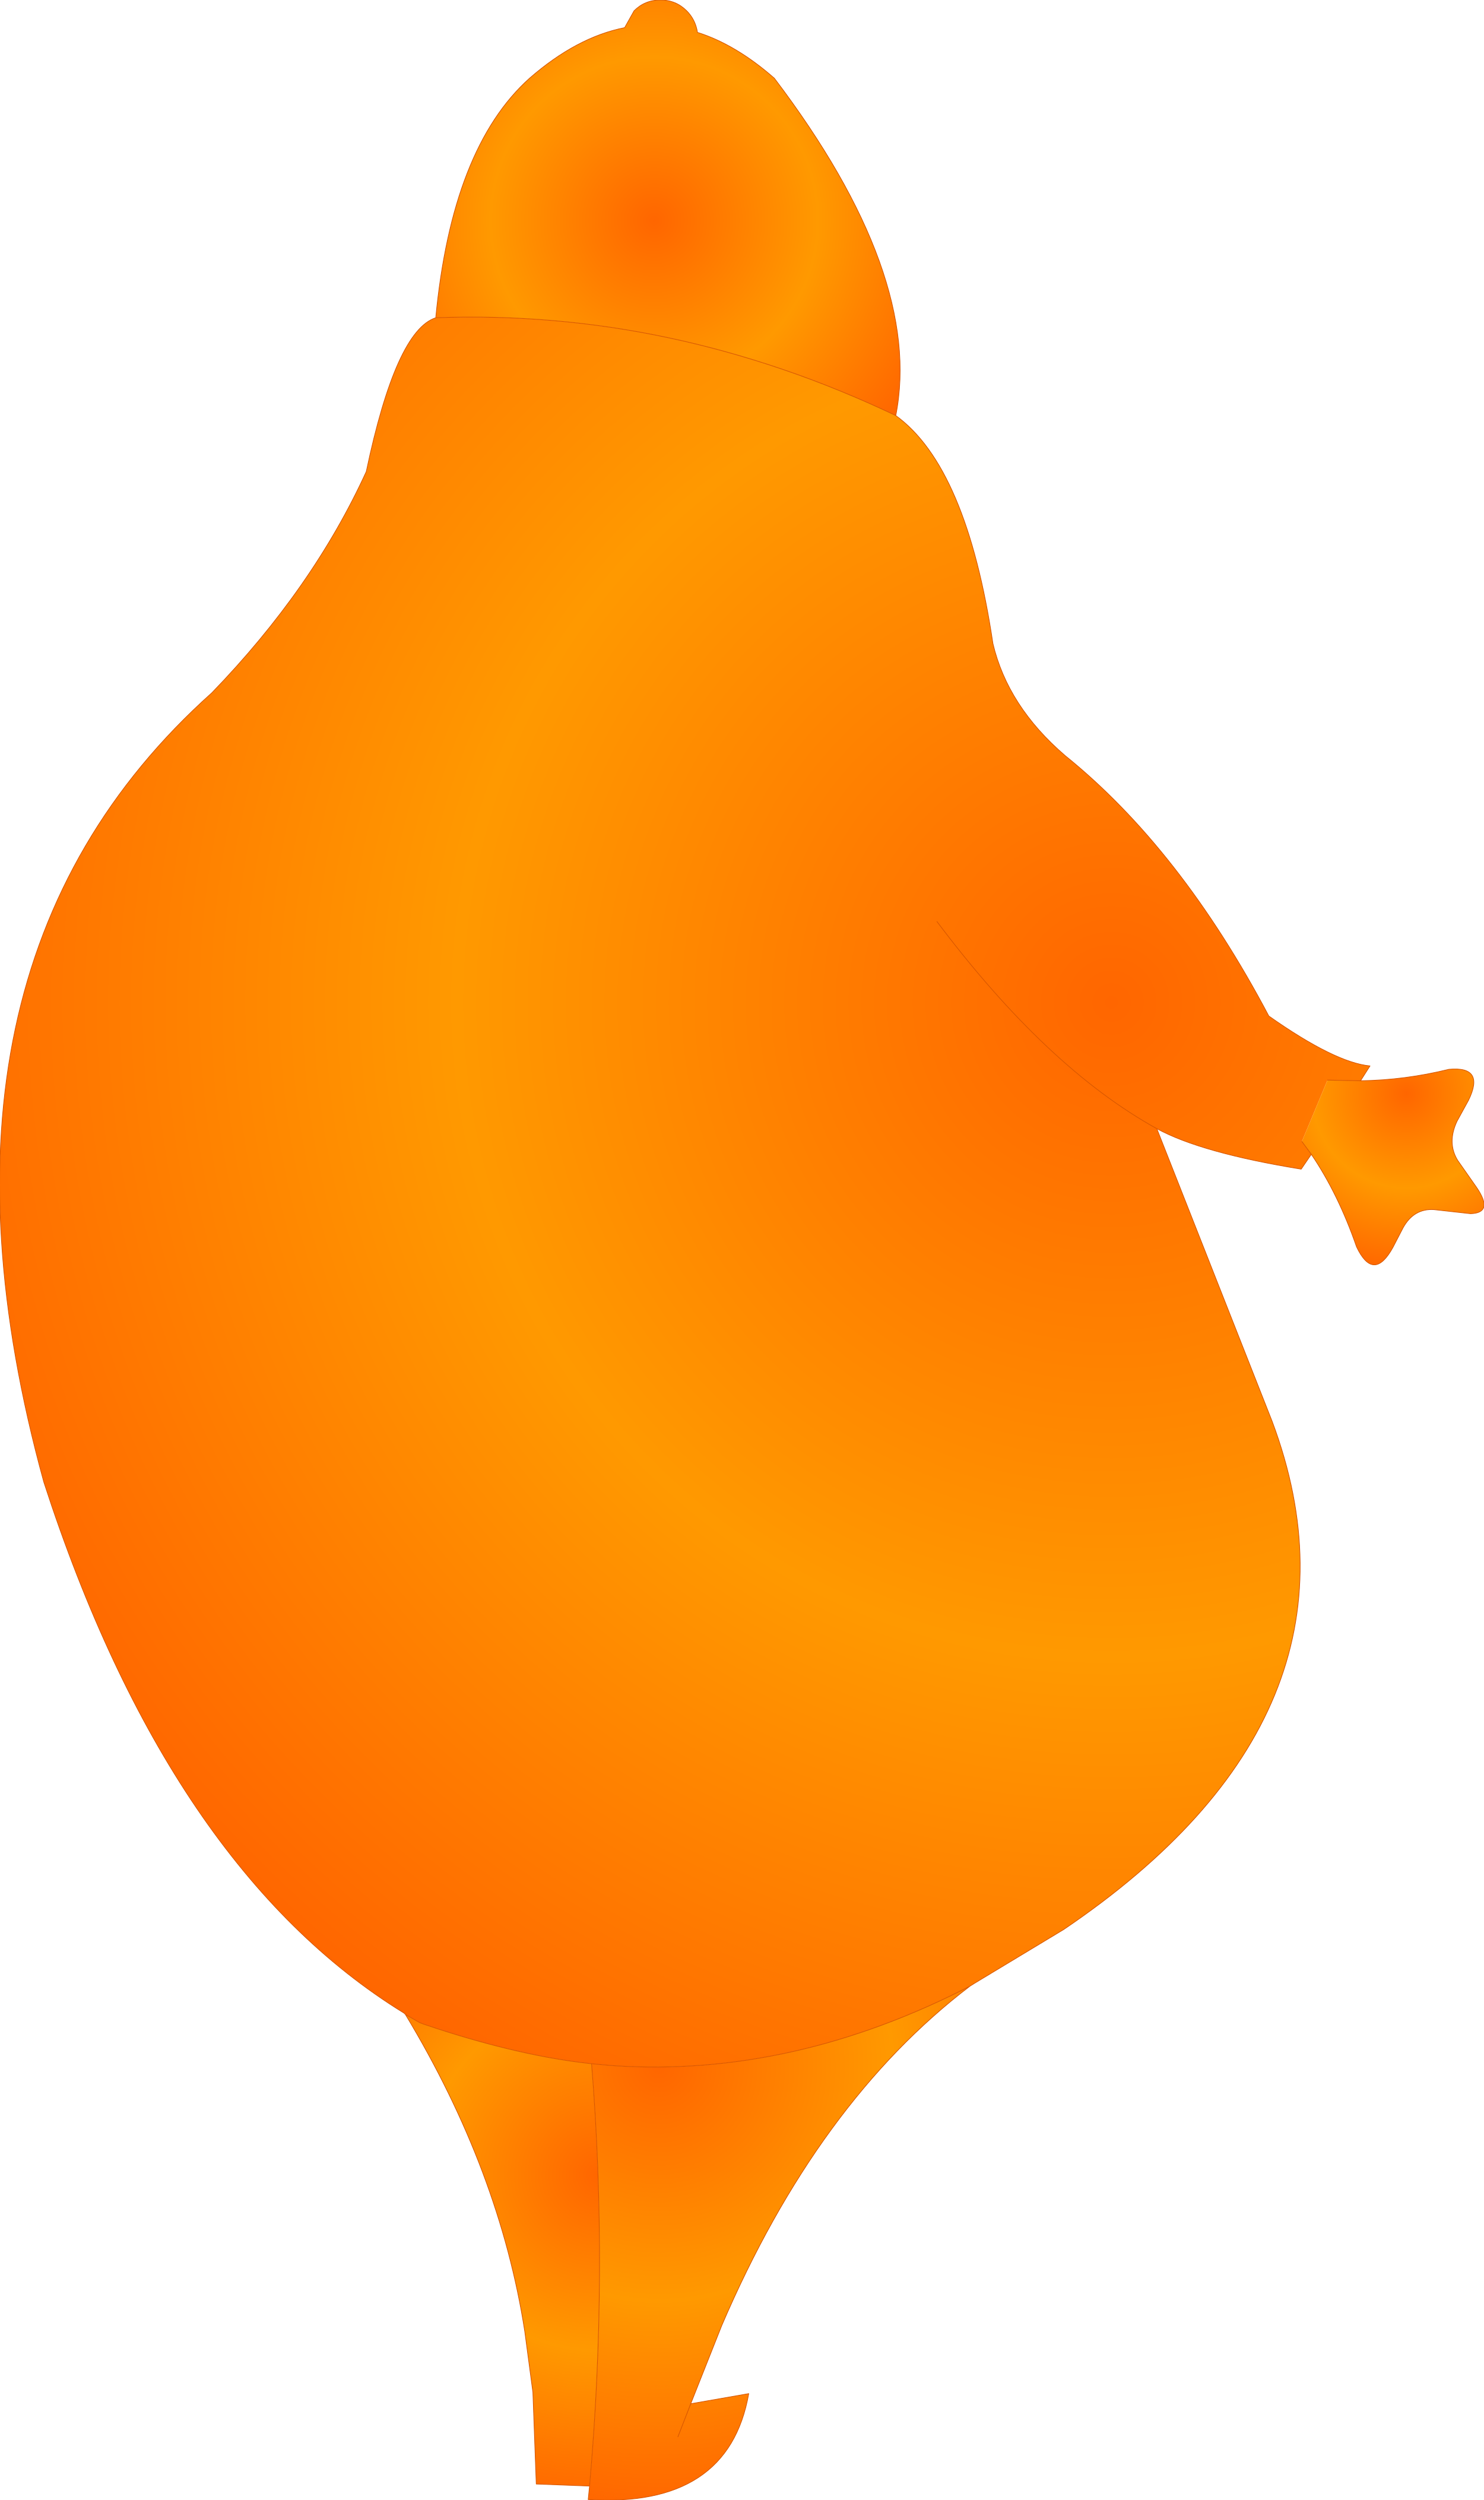 <?xml version="1.0" encoding="UTF-8" standalone="no"?>
<svg xmlns:xlink="http://www.w3.org/1999/xlink" height="185.3px" width="110.0px" xmlns="http://www.w3.org/2000/svg">
  <g transform="matrix(1.0, 0.0, 0.0, 1.0, 55.0, 92.65)">
    <path d="M11.4 -61.85 Q16.65 -58.05 18.6 -44.95 19.7 -40.3 23.95 -36.65 32.5 -29.75 39.05 -17.35 43.95 -13.9 46.55 -13.65 L45.85 -12.55 43.4 -12.6 41.5 -8.05 42.2 -7.1 41.45 -6.0 Q34.05 -7.2 30.75 -9.0 L39.3 12.7 Q47.4 34.4 23.85 50.35 L17.3 54.3 16.9 54.55 Q3.8 61.3 -9.45 60.45 L-10.05 60.4 -11.15 60.3 Q-16.3 59.75 -22.6 57.7 L-23.65 57.35 -23.9 57.25 -24.95 56.65 -25.05 56.55 Q-42.45 45.85 -51.75 17.2 -62.2 -20.8 -39.3 -41.3 -31.8 -49.05 -27.85 -57.7 -25.65 -68.15 -22.7 -69.1 -5.2 -69.75 11.4 -61.85 M14.45 -24.35 Q22.6 -13.5 30.75 -9.0 22.6 -13.5 14.45 -24.35" fill="url(#gradient0)" fill-rule="evenodd" stroke="none"/>
    <path d="M45.85 -12.55 Q49.15 -12.6 52.4 -13.4 55.1 -13.65 53.85 -11.1 L53.0 -9.55 Q52.25 -7.95 53.05 -6.65 L54.45 -4.65 Q55.75 -2.75 54.0 -2.7 L51.3 -3.0 Q49.8 -3.1 49.0 -1.65 L48.25 -0.2 Q46.9 2.25 45.7 0.05 L45.55 -0.25 Q44.2 -4.15 42.2 -7.1 L41.5 -8.05 43.4 -12.6 45.85 -12.55" fill="url(#gradient1)" fill-rule="evenodd" stroke="none"/>
    <path d="M-22.7 -69.1 Q-21.5 -81.7 -15.75 -86.85 -12.25 -89.9 -8.7 -90.6 L-8.0 -91.85 Q-7.2 -92.65 -6.05 -92.65 -4.9 -92.65 -4.1 -91.85 -3.45 -91.2 -3.3 -90.25 -0.45 -89.35 2.4 -86.85 13.45 -72.25 11.4 -61.85 -5.2 -69.75 -22.7 -69.1" fill="url(#gradient2)" fill-rule="evenodd" stroke="none"/>
    <path d="M16.9 54.55 Q5.6 63.15 -1.5 79.7 L-3.8 85.5 0.5 84.75 Q-1.0 93.25 -11.4 92.6 L-11.3 91.6 Q-9.9 75.7 -11.15 60.3 L-10.05 60.4 -9.45 60.45 Q3.8 61.3 16.9 54.55 M-4.75 87.95 L-3.8 85.5 -4.75 87.95" fill="url(#gradient3)" fill-rule="evenodd" stroke="none"/>
    <path d="M-11.3 91.6 L-15.25 91.45 -15.5 84.65 -16.1 80.15 Q-17.95 68.25 -24.95 56.65 L-23.9 57.25 -23.65 57.35 -22.6 57.7 Q-16.3 59.75 -11.15 60.3 -9.9 75.7 -11.3 91.6" fill="url(#gradient4)" fill-rule="evenodd" stroke="none"/>
    <path d="M11.4 -61.85 Q16.65 -58.05 18.6 -44.95 19.7 -40.3 23.95 -36.65 32.5 -29.75 39.05 -17.35 43.95 -13.9 46.55 -13.65 L45.85 -12.55 Q49.15 -12.6 52.4 -13.4 55.1 -13.65 53.85 -11.1 L53.0 -9.55 Q52.25 -7.95 53.05 -6.65 L54.45 -4.65 Q55.75 -2.75 54.0 -2.7 L51.3 -3.0 Q49.8 -3.1 49.0 -1.65 L48.25 -0.2 Q46.9 2.25 45.7 0.05 L45.55 -0.25 Q44.2 -4.15 42.2 -7.1 L41.45 -6.0 Q34.05 -7.2 30.75 -9.0 L39.3 12.7 Q47.4 34.4 23.85 50.35 L17.3 54.3 16.9 54.55 Q5.6 63.15 -1.5 79.7 L-3.8 85.5 0.5 84.75 Q-1.0 93.25 -11.4 92.6 L-11.3 91.6 -15.25 91.45 -15.5 84.65 -16.1 80.15 Q-17.95 68.25 -24.95 56.65 L-25.05 56.55 Q-42.45 45.85 -51.75 17.2 -62.2 -20.8 -39.3 -41.3 -31.8 -49.05 -27.85 -57.7 -25.65 -68.15 -22.7 -69.1 -21.5 -81.7 -15.75 -86.85 -12.25 -89.9 -8.7 -90.6 L-8.0 -91.85 Q-7.2 -92.65 -6.05 -92.65 -4.9 -92.65 -4.1 -91.85 -3.45 -91.2 -3.3 -90.25 -0.45 -89.35 2.4 -86.85 13.45 -72.25 11.4 -61.85 -5.2 -69.75 -22.7 -69.1 M45.85 -12.55 L43.4 -12.6 M41.5 -8.05 L42.2 -7.1 M30.75 -9.0 Q22.6 -13.5 14.45 -24.35 M-11.15 60.3 L-10.05 60.4 -9.45 60.45 Q3.8 61.3 16.9 54.55 M-24.95 56.65 L-23.9 57.25 -23.65 57.35 -22.6 57.7 Q-16.3 59.75 -11.15 60.3 -9.9 75.7 -11.3 91.6 M-3.8 85.5 L-4.75 87.95" fill="none" stroke="#d75600" stroke-linecap="round" stroke-linejoin="round" stroke-width="0.05"/>
  </g>
  <defs>
    <radialGradient cx="0" cy="0" gradientTransform="matrix(0.112, 0.0, 0.0, 0.112, 27.4, -18.35)" gradientUnits="userSpaceOnUse" id="gradient0" r="819.2" spreadMethod="pad">
      <stop offset="0.0" stop-color="#ff6600"/>
      <stop offset="0.529" stop-color="#ff9900"/>
      <stop offset="1.0" stop-color="#ff6600"/>
    </radialGradient>
    <radialGradient cx="0" cy="0" gradientTransform="matrix(0.006, -0.015, 0.015, 0.006, 49.25, -11.6)" gradientUnits="userSpaceOnUse" id="gradient1" r="819.2" spreadMethod="pad">
      <stop offset="0.0" stop-color="#ff6600"/>
      <stop offset="0.529" stop-color="#ff9900"/>
      <stop offset="1.0" stop-color="#ff6600"/>
    </radialGradient>
    <radialGradient cx="0" cy="0" gradientTransform="matrix(0.028, 0.0, 0.0, 0.028, -6.5, -76.3)" gradientUnits="userSpaceOnUse" id="gradient2" r="819.2" spreadMethod="pad">
      <stop offset="0.0" stop-color="#ff6600"/>
      <stop offset="0.529" stop-color="#ff9900"/>
      <stop offset="1.0" stop-color="#ff6600"/>
    </radialGradient>
    <radialGradient cx="0" cy="0" gradientTransform="matrix(0.04, 0.0, 0.0, 0.04, -6.15, 60.55)" gradientUnits="userSpaceOnUse" id="gradient3" r="819.2" spreadMethod="pad">
      <stop offset="0.0" stop-color="#ff6600"/>
      <stop offset="0.529" stop-color="#ff9900"/>
      <stop offset="1.0" stop-color="#ff6600"/>
    </radialGradient>
    <radialGradient cx="0" cy="0" gradientTransform="matrix(0.03, 0.0, 0.0, 0.03, -10.65, 68.55)" gradientUnits="userSpaceOnUse" id="gradient4" r="819.2" spreadMethod="pad">
      <stop offset="0.0" stop-color="#ff6600"/>
      <stop offset="0.529" stop-color="#ff9900"/>
      <stop offset="1.0" stop-color="#ff6600"/>
    </radialGradient>
  </defs>
</svg>
